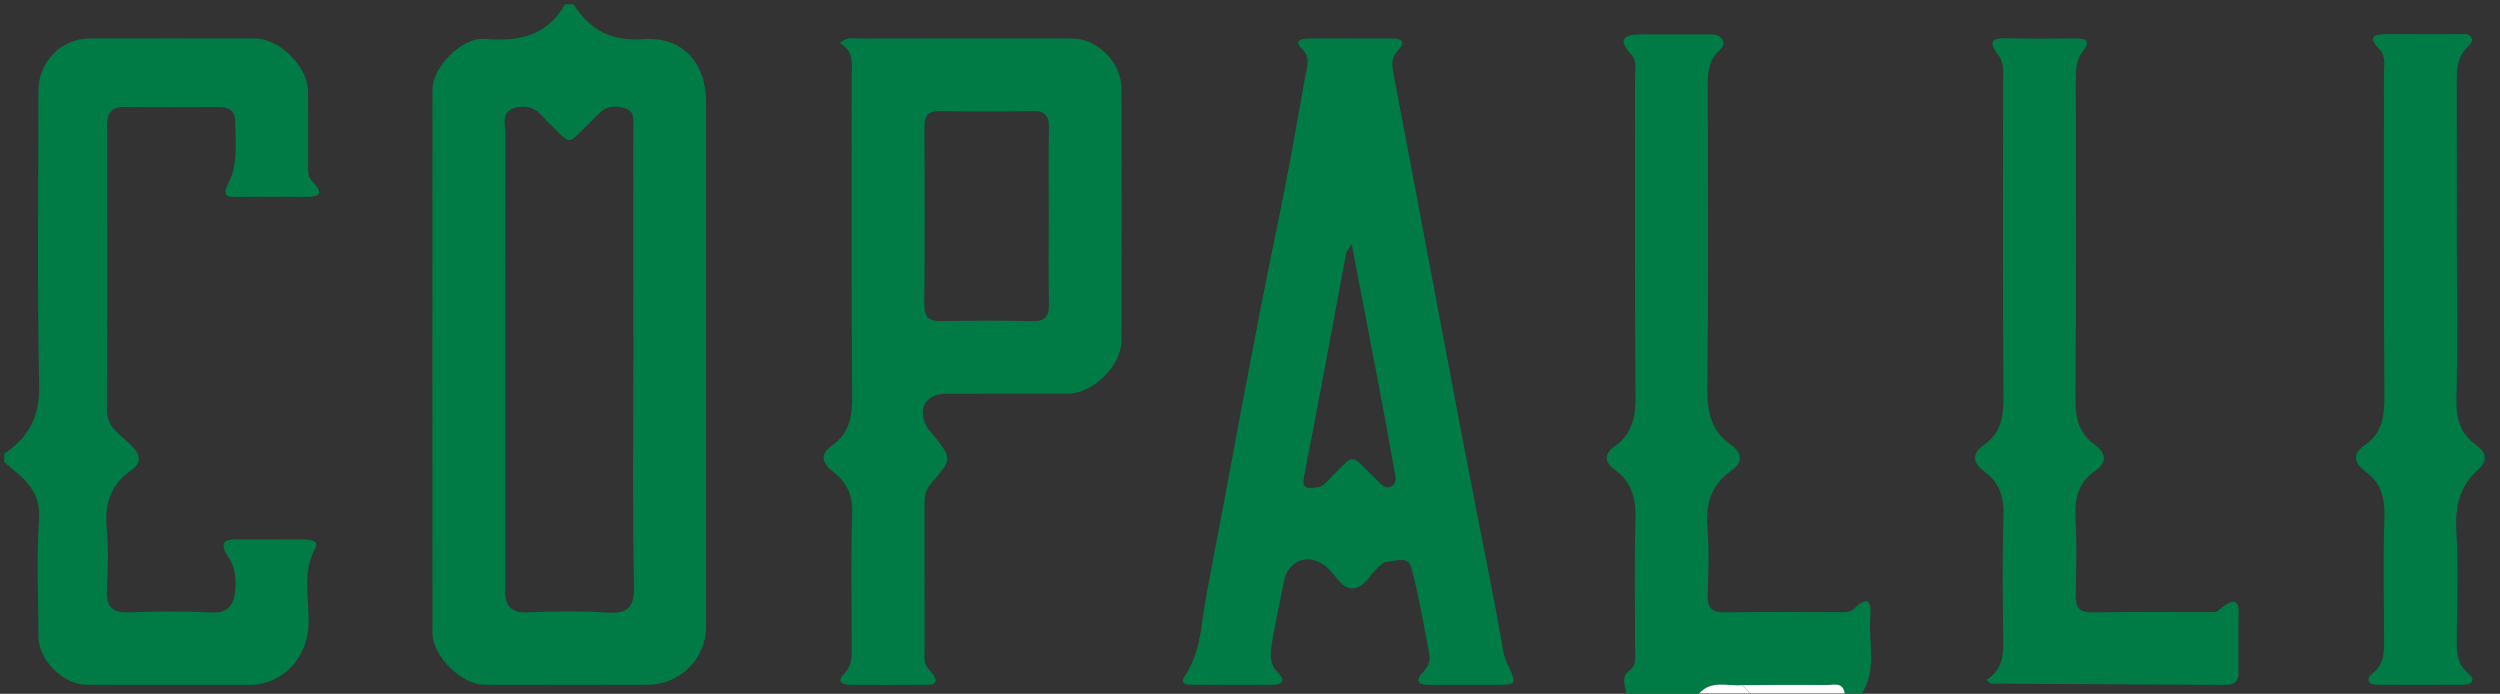 <?xml version="1.0" encoding="UTF-8"?> <!-- Generator: Adobe Illustrator 16.0.0, SVG Export Plug-In . SVG Version: 6.00 Build 0) --> <svg xmlns="http://www.w3.org/2000/svg" xmlns:xlink="http://www.w3.org/1999/xlink" version="1.1" id="Layer_1" x="0px" y="0px" width="584.229px" height="162.134px" viewBox="0 0 584.229 162.134" xml:space="preserve"><rect x="0" y="0" width="584.229" height="162.134" fill="#333333" stroke="none"/> <g> <path fill-rule="evenodd" clip-rule="evenodd" fill="#007b45" d="M134.03,1c3.765,5.944,8.746,8.69,16.171,8.148 c9.265-0.675,14.809,5.413,14.809,14.84c0.001,40.817,0.002,81.632-0.001,122.45c-0.001,7.511-6.149,13.594-13.732,13.597 c-12.661,0.004-25.323,0.025-37.984-0.011c-5.456-0.016-12.223-6.674-12.226-12.082c-0.024-42.315-0.026-84.631,0.001-126.947 c0.003-5.375,6.864-12.369,12.295-11.905C121.217,9.762,127.856,8.44,132.03,1C132.697,1,133.363,1,134.03,1z M148.011,83.997 c0-17.978,0.007-35.957-0.01-53.937c-0.002-1.785,0.459-4-1.782-4.715c-2.052-0.656-4.294-0.767-6.068,1.034 c-0.818,0.831-1.65,1.646-2.484,2.459c-5.299,5.167-3.938,5.237-9.415-0.131c-0.357-0.35-0.751-0.672-1.055-1.063 c-1.833-2.366-4.27-3.284-7.064-2.384c-3.115,1.002-2.034,3.857-2.038,6.002c-0.058,32.294-0.041,64.59-0.04,96.886 c0,3.329,0.015,6.658,0.001,9.988c-0.014,3.457,1.4,5.112,5.141,4.975c6.151-0.226,12.336-0.366,18.469,0.036 c4.885,0.32,6.599-0.904,6.486-6.217C147.778,119.294,148.012,101.643,148.011,83.997z"></path> <path fill-rule="evenodd" clip-rule="evenodd" fill="#007b45" d="M1,106.024c5.654-3.765,8.295-8.557,8.147-15.825 c-0.468-22.99-0.179-45.994-0.169-68.992C8.98,14.422,14.337,8.986,21.027,8.979c12.833-0.015,25.665-0.023,38.498,0.005 c5.809,0.013,12.424,6.586,12.463,12.356c0.037,5.499,0,11,0.014,16.499c0.004,1.647-0.243,3.36,1.091,4.717 c2.65,2.696,1.5,3.495-1.673,3.459c-5.332-0.059-10.666-0.06-15.999,0.001c-2.8,0.031-3.455-0.416-1.976-3.371 c2.207-4.407,1.583-9.417,1.524-14.235c-0.033-2.625-1.563-3.394-3.909-3.383c-7.333,0.031-14.667,0.07-21.999-0.018 c-3.071-0.036-4.057,1.421-4.051,4.297c0.047,22.165,0.082,44.331-0.027,66.495c-0.02,4.066,3.082,5.737,5.364,7.944 c2.387,2.308,3.182,4.17,0.118,6.311c-4.737,3.311-6.028,7.839-5.521,13.444c0.433,4.794,0.279,9.668,0.032,14.488 c-0.207,4.028,1.493,5.251,5.313,5.12c6.326-0.216,12.678-0.312,18.992,0.033c4.001,0.218,5.333-1.628,5.679-5.077 c0.274-2.731,0.016-5.523-1.469-7.717c-2.817-4.159-0.464-4.342,2.806-4.307c4.833,0.053,9.666-0.004,14.499,0.028 c1.467,0.01,3.912,0.15,2.855,2.107c-3.197,5.917-1.252,12.098-1.563,18.12c-0.39,7.574-6.173,13.747-13.675,13.75 c-12.666,0.007-25.332,0.023-37.998-0.008c-5.671-0.015-11.404-5.704-11.429-11.346c-0.041-9.165-0.463-18.361,0.137-27.487 c0.446-6.779-3.964-9.7-8.123-13.183C1,107.357,1,106.691,1,106.024z"></path> <path fill-rule="evenodd" clip-rule="evenodd" fill="#007b45" d="M380.086,162.036c-0.314-1.87-1.398-3.75,0.779-5.386 c1.682-1.264,1.229-3.329,1.232-5.135c0.017-9.999-0.21-20.006,0.103-29.995c0.151-4.844-0.741-8.815-4.823-11.734 c-2.528-1.808-2.493-3.736,0.016-5.523c4.098-2.919,4.846-6.913,4.807-11.737c-0.201-24.831-0.085-49.663-0.109-74.495 c-0.002-1.793,0.518-3.775-0.871-5.283c-3.464-3.764-1.534-4.709,2.366-4.711c5.167-0.002,10.333,0,15.499,0.002 c1.349,0,2.833-0.063,3.5,1.362c0.621,1.328-0.603,2.113-1.361,2.94c-1.962,2.143-2.146,4.724-2.141,7.459 c0.04,23.666,0.175,47.333-0.092,70.995c-0.061,5.388,0.818,9.781,5.348,13.025c2.719,1.946,3.258,4.082,0.193,6.229 c-4.731,3.313-6,7.844-5.52,13.449c0.44,5.128,0.216,10.328,0.048,15.489c-0.096,2.952,0.802,4.177,3.948,4.118 c8.83-0.163,17.665-0.055,26.498-0.058c1.328,0,2.763,0.193,3.804-0.828c3.295-3.231,4.08-1.518,3.777,1.942 c-0.521,5.973,1.636,12.249-1.988,17.874c-1.334,0-2.668,0-4.001,0c-0.43-2.8-2.654-1.938-4.274-1.953 c-6.568-0.064-13.138,0.003-19.707,0.021c-3.408,0.303-7.175-1.257-10.026,1.932C391.421,162.036,385.754,162.036,380.086,162.036z "></path> <path fill-rule="evenodd" clip-rule="evenodd" fill="#FEFDFD" d="M407.116,160.104c6.569-0.019,13.139-0.086,19.707-0.021 c1.62,0.016,3.845-0.847,4.274,1.953c-7.335,0-14.671,0-22.005,0C408.434,161.393,407.774,160.748,407.116,160.104z"></path> <path fill-rule="evenodd" clip-rule="evenodd" fill="#FEFEFE" d="M407.116,160.104c0.658,0.644,1.317,1.288,1.977,1.932 c-4.001,0-8.002,0-12.003,0C399.941,158.848,403.708,160.407,407.116,160.104z"></path> <path fill-rule="evenodd" clip-rule="evenodd" fill="#007b45" d="M315.652,8.982c3.167-0.003,6.333-0.016,9.5,0.002 c2.101,0.012,3.66,0.551,1.564,2.758c-1.772,1.866-1.422,3.656-0.984,5.941c6.57,34.302,12.858,68.658,19.546,102.937 c2.028,10.399,4.202,20.769,5.952,31.221c0.19,1.138,0.557,2.28,1.04,3.329c2.248,4.884,2.272,4.875-3.033,4.879 c-5,0.004-10.002,0.004-15.002-0.004c-2.298-0.003-4.006-0.417-1.671-2.972c1.084-1.187,1.777-2.501,1.476-4.064 c-1.318-6.826-2.42-13.719-4.237-20.414c-0.794-2.93-3.921-1.368-6.084-1.215c-0.427,0.03-0.837,0.507-1.226,0.814 c-2.204,1.735-3.594,5.217-6.318,5.313c-2.786,0.098-4.155-3.46-6.353-5.171c-4.134-3.221-8.829-1.46-9.798,3.627 c-0.897,4.714-1.967,9.396-2.76,14.127c-0.407,2.429-0.748,4.953,1.341,7.042c1.838,1.839,1.292,2.898-1.272,2.905 c-6.167,0.015-12.334,0.033-18.5-0.02c-1.232-0.011-3.344,0.026-1.934-2.064c3.89-5.775,3.809-12.574,5.036-18.963 c5.624-29.257,10.783-58.601,16.867-87.771c2.298-11.014,4.229-22.107,6.181-33.189c0.399-2.267,1.561-4.614-0.949-6.884 c-1.727-1.563,0.205-2.123,1.619-2.145C308.984,8.95,312.318,8.985,315.652,8.982z M315.888,57.05 c-0.822,1.316-1.229,1.698-1.313,2.14c-3.266,17.364-6.414,34.751-9.818,52.088c-0.662,3.378,1.224,2.789,2.997,2.625 c1.616-0.149,2.48-1.574,3.532-2.604c5.376-5.263,4.109-5.371,9.427-0.14c0.355,0.35,0.69,0.722,1.064,1.051 c0.971,0.853,1.861,2.237,3.37,1.433c1.482-0.791,0.953-2.339,0.73-3.59c-1.245-6.989-2.53-13.972-3.852-20.947 C320.063,78.737,318.06,68.379,315.888,57.05z"></path> <path fill-rule="evenodd" clip-rule="evenodd" fill="#007b45" d="M196.232,10.104c1.749-1.635,3.316-1.098,4.726-1.102 c16.499-0.043,32.998-0.044,49.496-0.019c6.016,0.009,11.614,5.633,11.621,11.672c0.021,19.666,0.025,39.33-0.004,58.996 c-0.008,5.793-6.638,12.322-12.482,12.341c-9.499,0.03-18.998-0.007-28.498,0.015c-4.774,0.011-6.77,3.507-4.479,7.807 c0.229,0.433,0.615,0.781,0.932,1.168c5.039,6.167,5.1,6.22,0.115,11.896c-1.356,1.543-1.622,3.152-1.617,5.032 c0.028,11.333,0.009,22.665,0.022,33.998c0.002,1.48-0.305,3.094,0.822,4.307c4.029,4.337,0.312,3.807-2.399,3.825 c-5.166,0.035-10.333,0.02-15.499,0c-2.046-0.008-3.728-0.517-1.59-2.732c1.747-1.81,1.652-3.868,1.65-6.03 c-0.008-10.499-0.257-21.008,0.117-31.493c0.157-4.407-1.573-7.308-4.693-9.779c-2.582-2.044-2.739-3.978-0.005-5.913 c3.954-2.8,4.714-6.613,4.675-11.292c-0.207-24.83-0.09-49.662-0.107-74.493C199.032,15.251,199.783,11.96,196.232,10.104z M245.082,50.521c0-6.821-0.099-13.644,0.047-20.461c0.062-2.919-0.769-4.208-3.929-4.129c-7.149,0.18-14.307,0.146-21.458,0.014 c-2.85-0.053-3.744,1.06-3.726,3.815c0.09,13.807,0.118,27.617-0.017,41.422c-0.031,3.22,1.332,3.917,4.188,3.862 c6.985-0.135,13.977-0.164,20.959,0.011c3.096,0.077,4.055-1.083,3.985-4.073C244.973,64.165,245.082,57.342,245.082,50.521z"></path> <path fill-rule="evenodd" clip-rule="evenodd" fill="#007b45" d="M464.229,158.878c3.636-2.248,3.963-5.584,3.917-9.232 c-0.121-9.663-0.249-19.334,0.053-28.988c0.137-4.362-0.844-7.799-4.387-10.409c-2.678-1.973-3.288-4.104-0.202-6.242 c4.032-2.794,4.615-6.701,4.58-11.324c-0.182-24.491-0.085-48.985-0.085-73.478c0-2.158,0.354-4.454-1.073-6.279 c-2.513-3.212-1.538-4.106,2.18-3.991c5.327,0.164,10.662,0.043,15.994,0.047c2.167,0.002,3.459,0.56,1.647,2.833 c-1.809,2.27-1.761,4.911-1.758,7.601c0.023,24.66,0.111,49.32-0.077,73.978c-0.033,4.339,0.809,7.802,4.367,10.412 c2.682,1.966,3.295,4.107,0.206,6.239c-4.047,2.795-4.803,6.704-4.557,11.334c0.309,5.814,0.169,11.661,0.035,17.489 c-0.064,2.813,0.557,4.3,3.827,4.239c8.994-0.167,17.994-0.051,26.991-0.069c0.821-0.002,1.902,0.132,2.426-0.313 c5.87-4.978,4.739,0.067,4.782,3.316c0.048,3.665-0.038,7.331,0.017,10.996c0.031,2.084-0.826,3.029-2.959,3.016 c-18.313-0.116-36.627-0.193-54.94-0.296C465.098,159.757,464.982,159.562,464.229,158.878z"></path> <path fill-rule="evenodd" clip-rule="evenodd" fill="#007b45" d="M574.14,57.01c0,12.002,0.187,24.008-0.096,36.002 c-0.106,4.509,0.717,8.138,4.468,10.889c2.351,1.723,3.215,3.523,0.473,5.968c-4.25,3.786-5.292,8.662-4.964,14.344 c0.469,8.141,0.151,16.327,0.103,24.495c-0.019,3.183-0.239,6.255,2.672,8.64c1.762,1.443,1.074,2.65-1.165,2.663 c-6.667,0.038-13.334,0.04-20.002,0.001c-2.272-0.014-2.88-1.248-1.137-2.67c2.925-2.383,2.664-5.473,2.651-8.648 c-0.039-9.334-0.218-18.674,0.076-27.999c0.137-4.344-0.781-7.813-4.352-10.429c-2.661-1.949-3.344-4.084-0.23-6.237 c4.04-2.794,4.608-6.709,4.576-11.331c-0.178-25.167-0.075-50.337-0.103-75.506c-0.002-1.95,0.521-4.056-1.091-5.71 c-2.576-2.644-1.613-3.525,1.643-3.492c5.666,0.057,11.334,0.003,17.001,0.027c0.961,0.004,2.143-0.329,2.778,0.608 c0.747,1.104-0.308,1.836-0.962,2.506c-2.177,2.228-2.38,4.962-2.366,7.876C574.175,31.674,574.14,44.342,574.14,57.01z"></path> </g> </svg> 